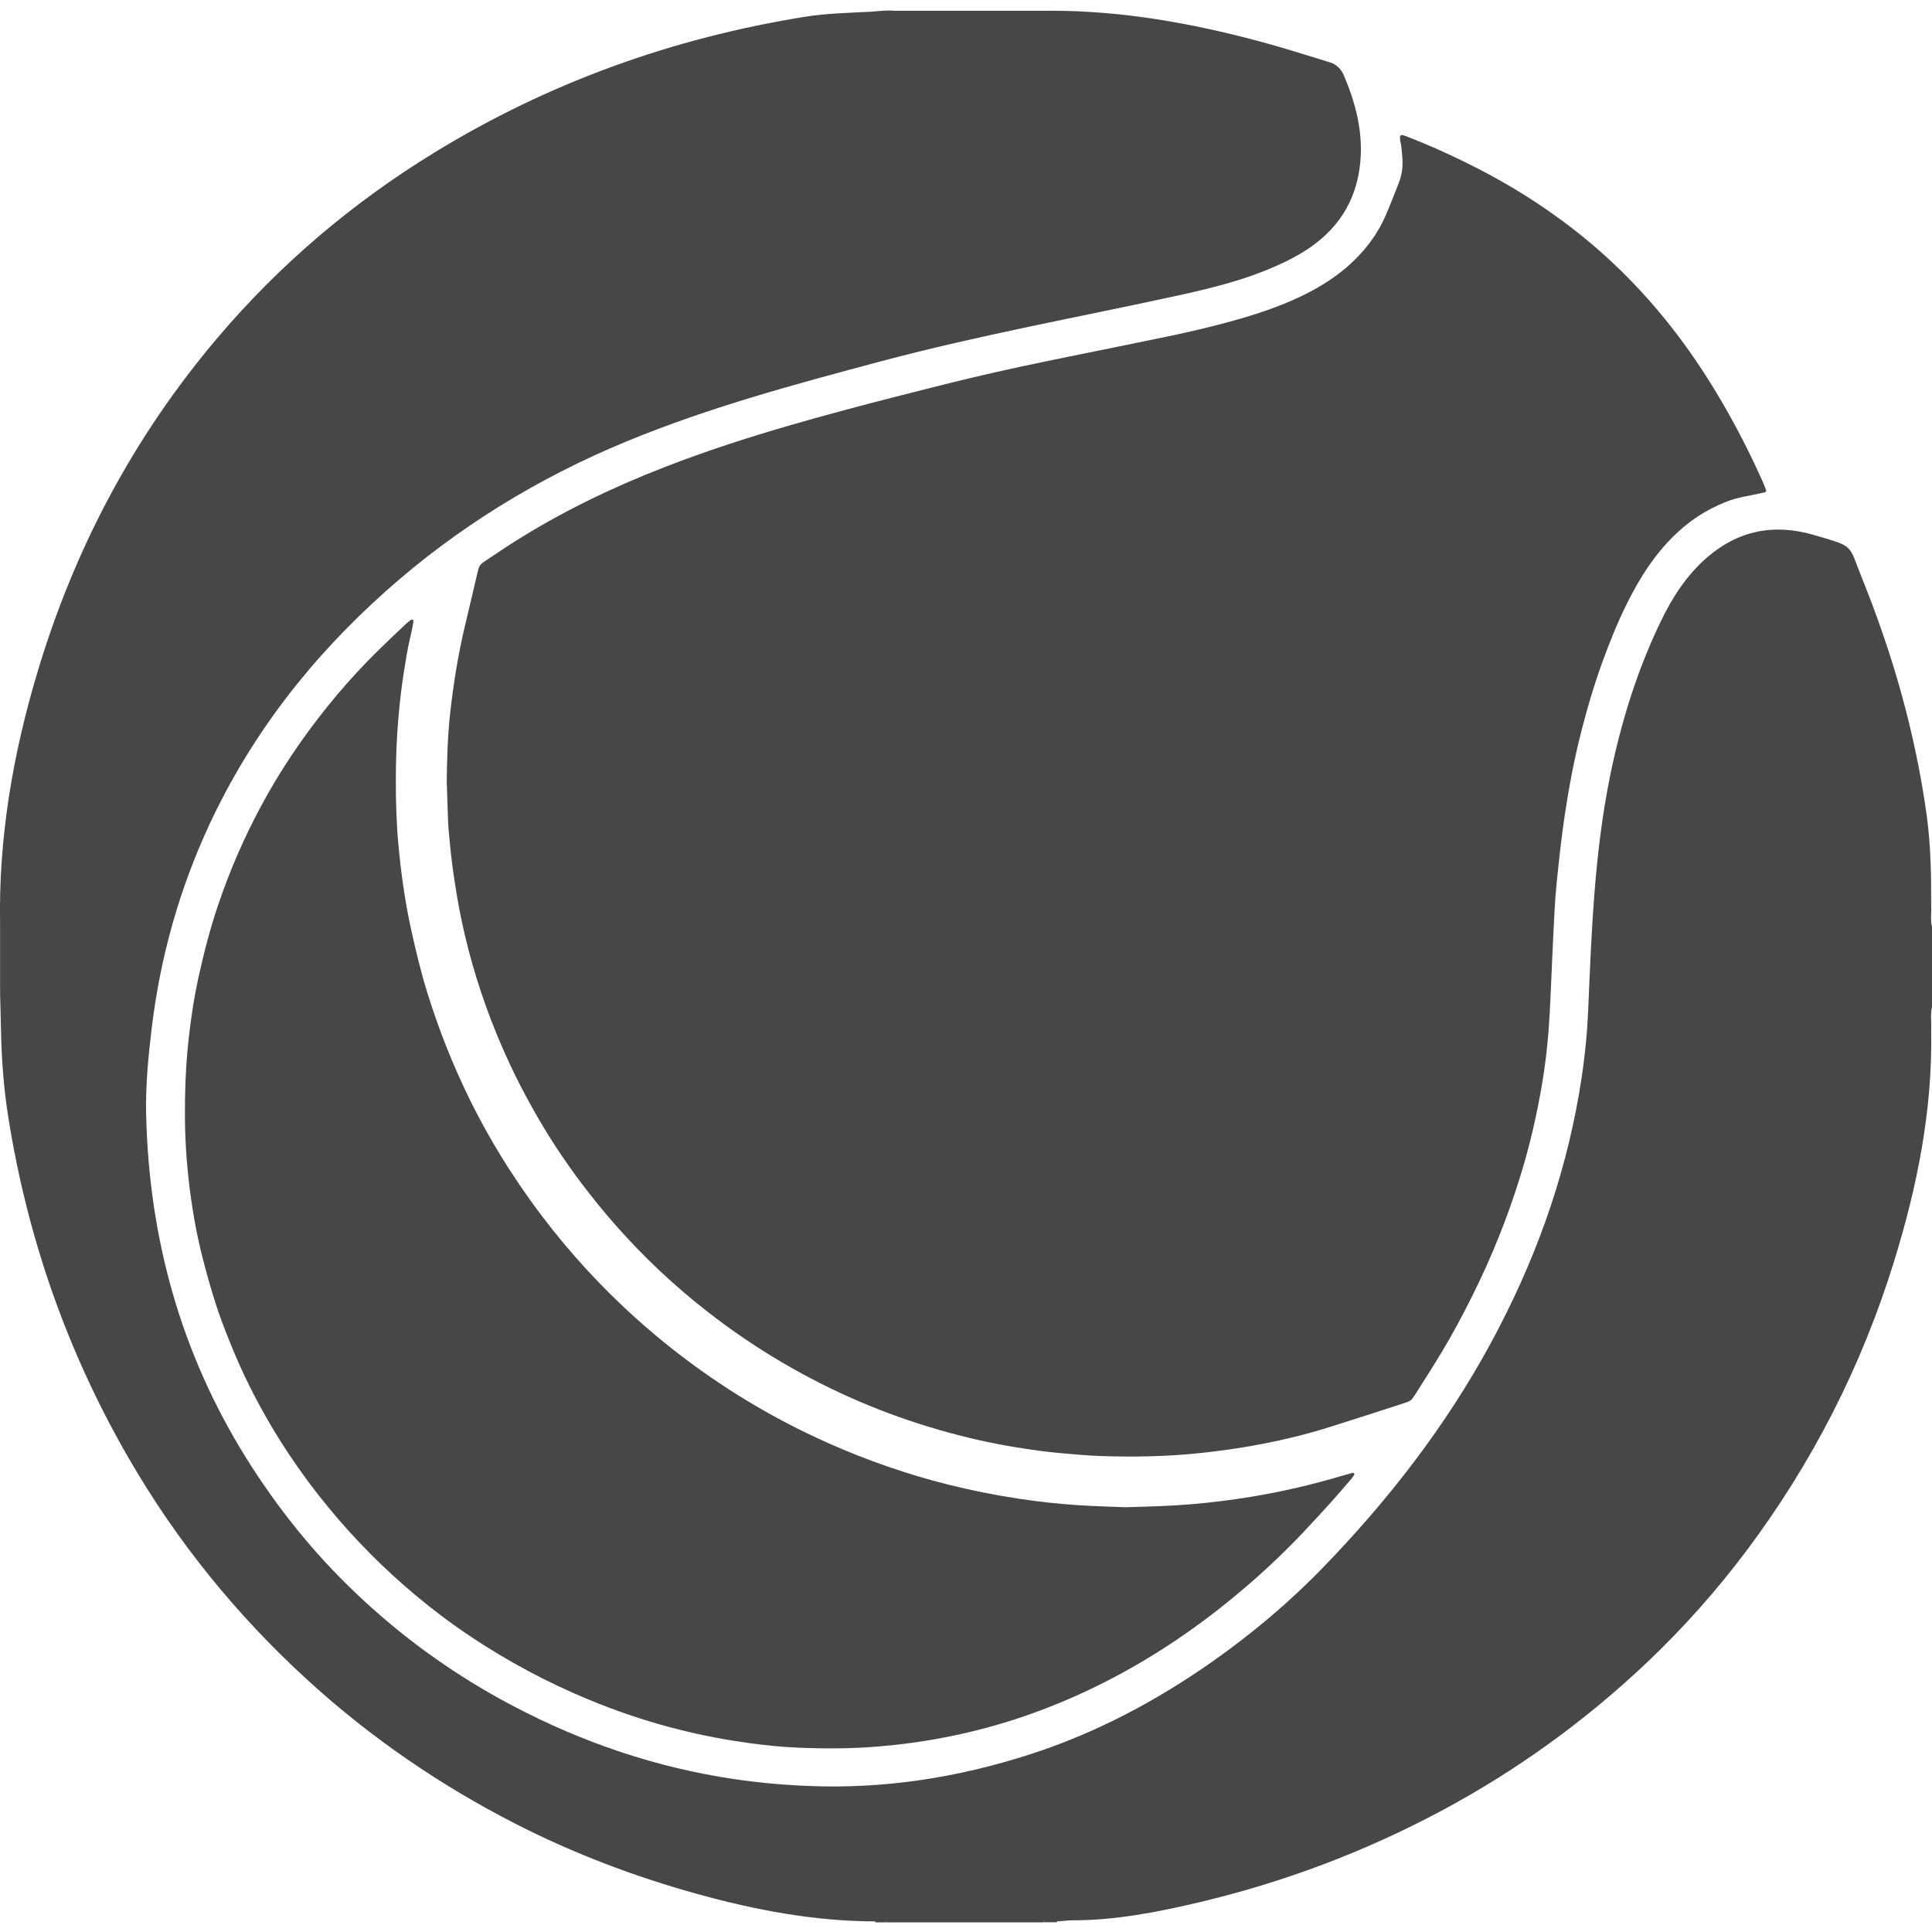 <?xml version="1.0" encoding="UTF-8"?>
<svg id="Layer_1" data-name="Layer 1" xmlns="http://www.w3.org/2000/svg" viewBox="0 0 250 250">
  <defs>
    <style>
      .cls-1 {
        fill: #bfbfbf;
      }

      .cls-2 {
        fill: #9c9c9c;
      }

      .cls-3 {
        fill: #7d7d7d;
      }

      .cls-4 {
        fill: #bebebe;
      }

      .cls-5 {
        fill: #c1c1c1;
      }

      .cls-6 {
        fill: #474747;
      }

      .cls-7 {
        fill: #b5b5b5;
      }
    </style>
  </defs>
  <path class="cls-3" d="M131.92,33.21c-.35,0-.7,.03-1.05,.03-3.84,0-7.68,0-11.52,0-.35,0-.7-.02-1.05-.03-.04-.03-.08-.06-.12-.1,.05-.02,.1-.03,.15-.05h13.59s.1,.03,.15,.05c-.04,.03-.08,.06-.12,.1Z"/>
  <path class="cls-2" d="M31.33,122.38c.11-.39,.2-.78,.23-1.18,.01-.14,.06-.28,.09-.42,.01,.41,.05,.82,.03,1.22-.06,1.55-.06,3.1,0,4.64,.02,.41-.02,.82-.03,1.22-.03-.14-.07-.28-.09-.42-.03-.2-.04-.4-.08-.6-.04-.2-.1-.39-.15-.58,0-1.29,0-2.59,0-3.88Z"/>
  <path class="cls-4" d="M217.29,131.38s-.1,.02-.15,.01c-.07-.58-.03-1.15,0-1.73,.02-.25,.1-.5,.15-.76v2.47Z"/>
  <path class="cls-7" d="M217.14,119.01c.05,0,.1,0,.15,.02v2.29c-.1-.3-.18-.61-.17-.93,0-.46,.02-.92,.02-1.38Z"/>
  <path class="cls-5" d="M118.31,33.07s-.02,.1-.02,.15c-.29,0-.58,0-.87,0,0-.05,0-.11,0-.16h.88Z"/>
  <path class="cls-1" d="M131.92,33.21s-.02-.1-.02-.15h.88c0,.05,0,.1,.01,.16-.29,0-.58,0-.87,0Z"/>
  <g>
    <path class="cls-6" d="M134.86,248.75h-19.94c-.53-.25-1.1-.06-1.65-.12-7.86-.02-15.5-1.46-23.04-3.55-8.15-2.26-16.01-5.24-23.54-9.09-9.69-4.96-18.61-11.06-26.68-18.4-9.32-8.48-17.16-18.14-23.45-29.06-7.89-13.69-13.01-28.36-15.49-43.97-.59-3.73-.87-7.46-.94-11.24-.03-1.61-.08-3.22-.12-4.84,0-2.96,0-5.91,0-8.86-.21-11.1,1.63-21.91,4.8-32.52,4.79-16.07,12.48-30.58,23.32-43.37,8.07-9.52,17.48-17.5,28.11-24.01,14.8-9.06,30.82-14.8,47.92-17.55,2.79-.45,5.61-.5,8.43-.65,1.05-.06,2.11-.22,3.17-.13h20.36c9.12,.01,18,1.6,26.78,3.94,3.06,.82,6.07,1.79,9.1,2.71,.95,.29,1.52,.84,1.91,1.76,1.77,4.16,2.75,8.44,1.85,12.96-1,4.98-4.12,8.33-8.52,10.64-4.64,2.43-9.67,3.71-14.73,4.82-12.87,2.81-25.84,5.15-38.58,8.55-11.13,2.97-22.24,5.96-32.91,10.37-11.43,4.73-21.83,11.1-31.09,19.35-9.64,8.59-17.42,18.55-22.87,30.28-3.88,8.36-6.33,17.13-7.43,26.28-.45,3.73-.81,7.48-.72,11.24,.38,15.92,4.47,30.77,12.93,44.35,4.02,6.45,8.74,12.33,14.25,17.56,5.65,5.37,11.89,9.94,18.72,13.7,8.88,4.88,18.29,8.3,28.28,10.01,3.78,.65,7.59,1.03,11.43,1.19,9.84,.42,19.4-1.07,28.73-4.08,8.54-2.75,16.38-6.91,23.71-12.07,5.12-3.61,9.91-7.64,14.26-12.14,8.46-8.73,15.86-18.27,21.68-29,5.54-10.21,9.49-20.96,11.45-32.43,.61-3.55,1.01-7.12,1.16-10.73,.43-10.07,.8-20.15,2.8-30.08,1.4-6.93,3.47-13.66,6.53-20.04,1.49-3.11,3.32-6,5.97-8.33,4.09-3.58,8.78-4.47,13.85-2.99,5.44,1.59,4.47,1.14,6.3,5.66,3.99,9.87,6.89,20.06,8.35,30.62,.52,3.82,.6,7.69,.58,11.56,.06,.99-.13,1.99,.12,2.97v10.21c-.26,1.05-.05,2.11-.12,3.16,.19,10.21-1.79,20.07-4.78,29.77-4.21,13.63-10.6,26.15-19.16,37.56-3.86,5.14-8.12,9.92-12.77,14.34-8.05,7.63-16.96,14.08-26.77,19.31-9.87,5.26-20.24,9.17-31.1,11.75-5.5,1.31-11.04,2.39-16.73,2.37-.6,0-1.22,.14-1.84,.13-.62,.07-1.26-.14-1.86,.12Z"/>
    <path class="cls-6" d="M136.77,248.53c0,.07,0,.14,0,.21h-1.9c.62-.26,1.26-.27,1.91-.21Z"/>
    <path class="cls-6" d="M113.26,248.75c-.01-.07-.02-.13-.03-.2,.58-.09,1.14-.03,1.69,.2h-1.66Z"/>
    <path class="cls-6" d="M57.8,101.43c.04-3.29,.13-6.22,.45-9.13,.43-3.86,1.04-7.68,1.95-11.46,.53-2.23,1.06-4.47,1.58-6.7,.03-.12,.07-.23,.09-.35,.08-.46,.3-.79,.7-1.05,1.32-.87,2.62-1.78,3.96-2.62,6.1-3.86,12.58-6.99,19.3-9.61,5.46-2.13,11.03-3.93,16.65-5.55,4.37-1.26,8.76-2.43,13.17-3.56,3.37-.86,6.74-1.72,10.13-2.53,4.15-.99,8.34-1.87,12.52-2.72,4.26-.87,8.53-1.72,12.79-2.61,3.29-.69,6.56-1.46,9.79-2.41,2.81-.83,5.57-1.81,8.19-3.14,1.91-.97,3.71-2.12,5.33-3.53,2.05-1.8,3.71-3.9,4.82-6.39,.63-1.41,1.17-2.85,1.74-4.29,.37-.93,.56-1.9,.53-2.9-.02-.67-.11-1.34-.17-2.01-.02-.2-.08-.39-.12-.58-.14-.85,0-.95,.76-.66,2.58,1,5.12,2.12,7.6,3.34,4.27,2.09,8.36,4.5,12.2,7.31,2.43,1.77,4.75,3.68,6.95,5.75,3.18,2.99,6.06,6.24,8.67,9.74,1.85,2.48,3.55,5.05,5.12,7.71,2.08,3.51,3.94,7.14,5.6,10.86,.16,.36,.3,.73,.44,1.1,.03,.09-.07,.25-.16,.27-1.04,.22-2.09,.43-3.13,.65-.97,.2-1.9,.55-2.8,.96-2.57,1.14-4.76,2.8-6.67,4.86-1.57,1.7-2.87,3.58-4.01,5.58-1.59,2.79-2.85,5.73-3.99,8.74-1.28,3.37-2.31,6.81-3.2,10.31-.89,3.49-1.55,7.03-2.09,10.59-.45,2.97-.76,5.97-1.07,8.96-.11,1.1-.19,2.21-.25,3.31-.12,2.09-.21,4.19-.31,6.28-.16,3.2-.24,6.41-.49,9.6-.17,2.13-.42,4.25-.77,6.36-.7,4.26-1.67,8.46-2.96,12.58-1.61,5.15-3.61,10.13-6.01,14.96-1.28,2.59-2.64,5.14-4.13,7.61-1.08,1.8-2.22,3.56-3.34,5.33-.11,.17-.22,.33-.33,.49-.18,.28-.44,.45-.75,.55-.08,.02-.15,.05-.22,.08-3.31,1.07-6.62,2.15-9.94,3.19-3.4,1.07-6.87,1.86-10.38,2.47-2.03,.35-4.06,.62-6.11,.84-4.42,.48-8.84,.55-13.27,.39-1.66-.06-3.31-.24-4.97-.37-1.89-.16-3.77-.44-5.64-.74-3.36-.54-6.68-1.3-9.95-2.24-7.15-2.05-13.93-4.96-20.34-8.72-3.38-1.98-6.62-4.19-9.71-6.6-4.29-3.34-8.23-7.05-11.83-11.12-1.23-1.39-2.41-2.83-3.56-4.3-2.42-3.09-4.61-6.33-6.58-9.73-2.01-3.46-3.78-7.04-5.3-10.74-1.94-4.73-3.46-9.6-4.52-14.6-.46-2.17-.82-4.35-1.13-6.55-.24-1.73-.42-3.46-.57-5.19-.06-.71-.09-1.42-.11-2.13-.05-1.42-.09-2.85-.13-3.91Z"/>
    <path class="cls-6" d="M145.81,195.03c2.96-.09,5.57-.15,8.17-.37,2.68-.22,5.35-.55,8-.99,3.99-.66,7.91-1.58,11.78-2.73,.42-.12,.83-.24,1.25-.35,.06-.02,.17,.01,.21,.06,.04,.04,.04,.15,0,.21-.1,.17-.21,.33-.34,.48-.88,1.02-1.75,2.05-2.65,3.05-1.17,1.29-2.35,2.57-3.54,3.84-2.94,3.11-6.08,6.01-9.39,8.71-5.04,4.12-10.43,7.71-16.24,10.67-6.6,3.36-13.51,5.8-20.78,7.2-2.88,.56-5.77,.95-8.69,1.19-3.48,.29-6.96,.29-10.44,.14-2.09-.09-4.18-.31-6.26-.59-2.98-.41-5.93-.97-8.85-1.7-4.08-1.01-8.05-2.34-11.93-3.95-5.35-2.22-10.43-4.94-15.25-8.16-2.47-1.65-4.84-3.43-7.12-5.34-4.1-3.44-7.86-7.22-11.26-11.36-1.81-2.2-3.51-4.49-5.09-6.86-2.15-3.23-4.06-6.61-5.73-10.11-.92-1.93-1.73-3.9-2.51-5.89-1.21-3.1-2.14-6.29-2.96-9.51-.78-3.07-1.32-6.19-1.7-9.33-.37-3.11-.57-6.22-.56-9.36,0-2.65,.08-5.3,.32-7.94,.31-3.27,.76-6.52,1.47-9.74,.69-3.13,1.5-6.23,2.53-9.27,1.49-4.39,3.33-8.64,5.53-12.72,1.62-3,3.41-5.89,5.39-8.66,2.85-4,6.01-7.76,9.5-11.22,1.21-1.2,2.45-2.36,3.68-3.53,.2-.19,.41-.37,.63-.54,.12-.09,.22-.23,.41-.18,.1,.02,.13,.16,.08,.42-.12,.62-.23,1.25-.38,1.86-.36,1.46-.58,2.95-.82,4.43-.31,1.99-.55,4-.72,6.01-.23,2.68-.33,5.37-.33,8.06,0,2.77,.07,5.54,.33,8.3,.33,3.55,.8,7.07,1.55,10.56,.63,2.9,1.31,5.79,2.19,8.62,1.48,4.77,3.31,9.4,5.52,13.88,1.54,3.12,3.26,6.15,5.15,9.08,3.42,5.3,7.32,10.22,11.72,14.75,2.96,3.04,6.1,5.87,9.43,8.49,6.22,4.89,12.94,8.94,20.18,12.15,4.96,2.2,10.08,3.97,15.34,5.3,3.03,.76,6.09,1.37,9.19,1.84,2.51,.38,5.02,.66,7.55,.83,2.25,.15,4.5,.2,6.41,.28Z"/>
  </g>
</svg>